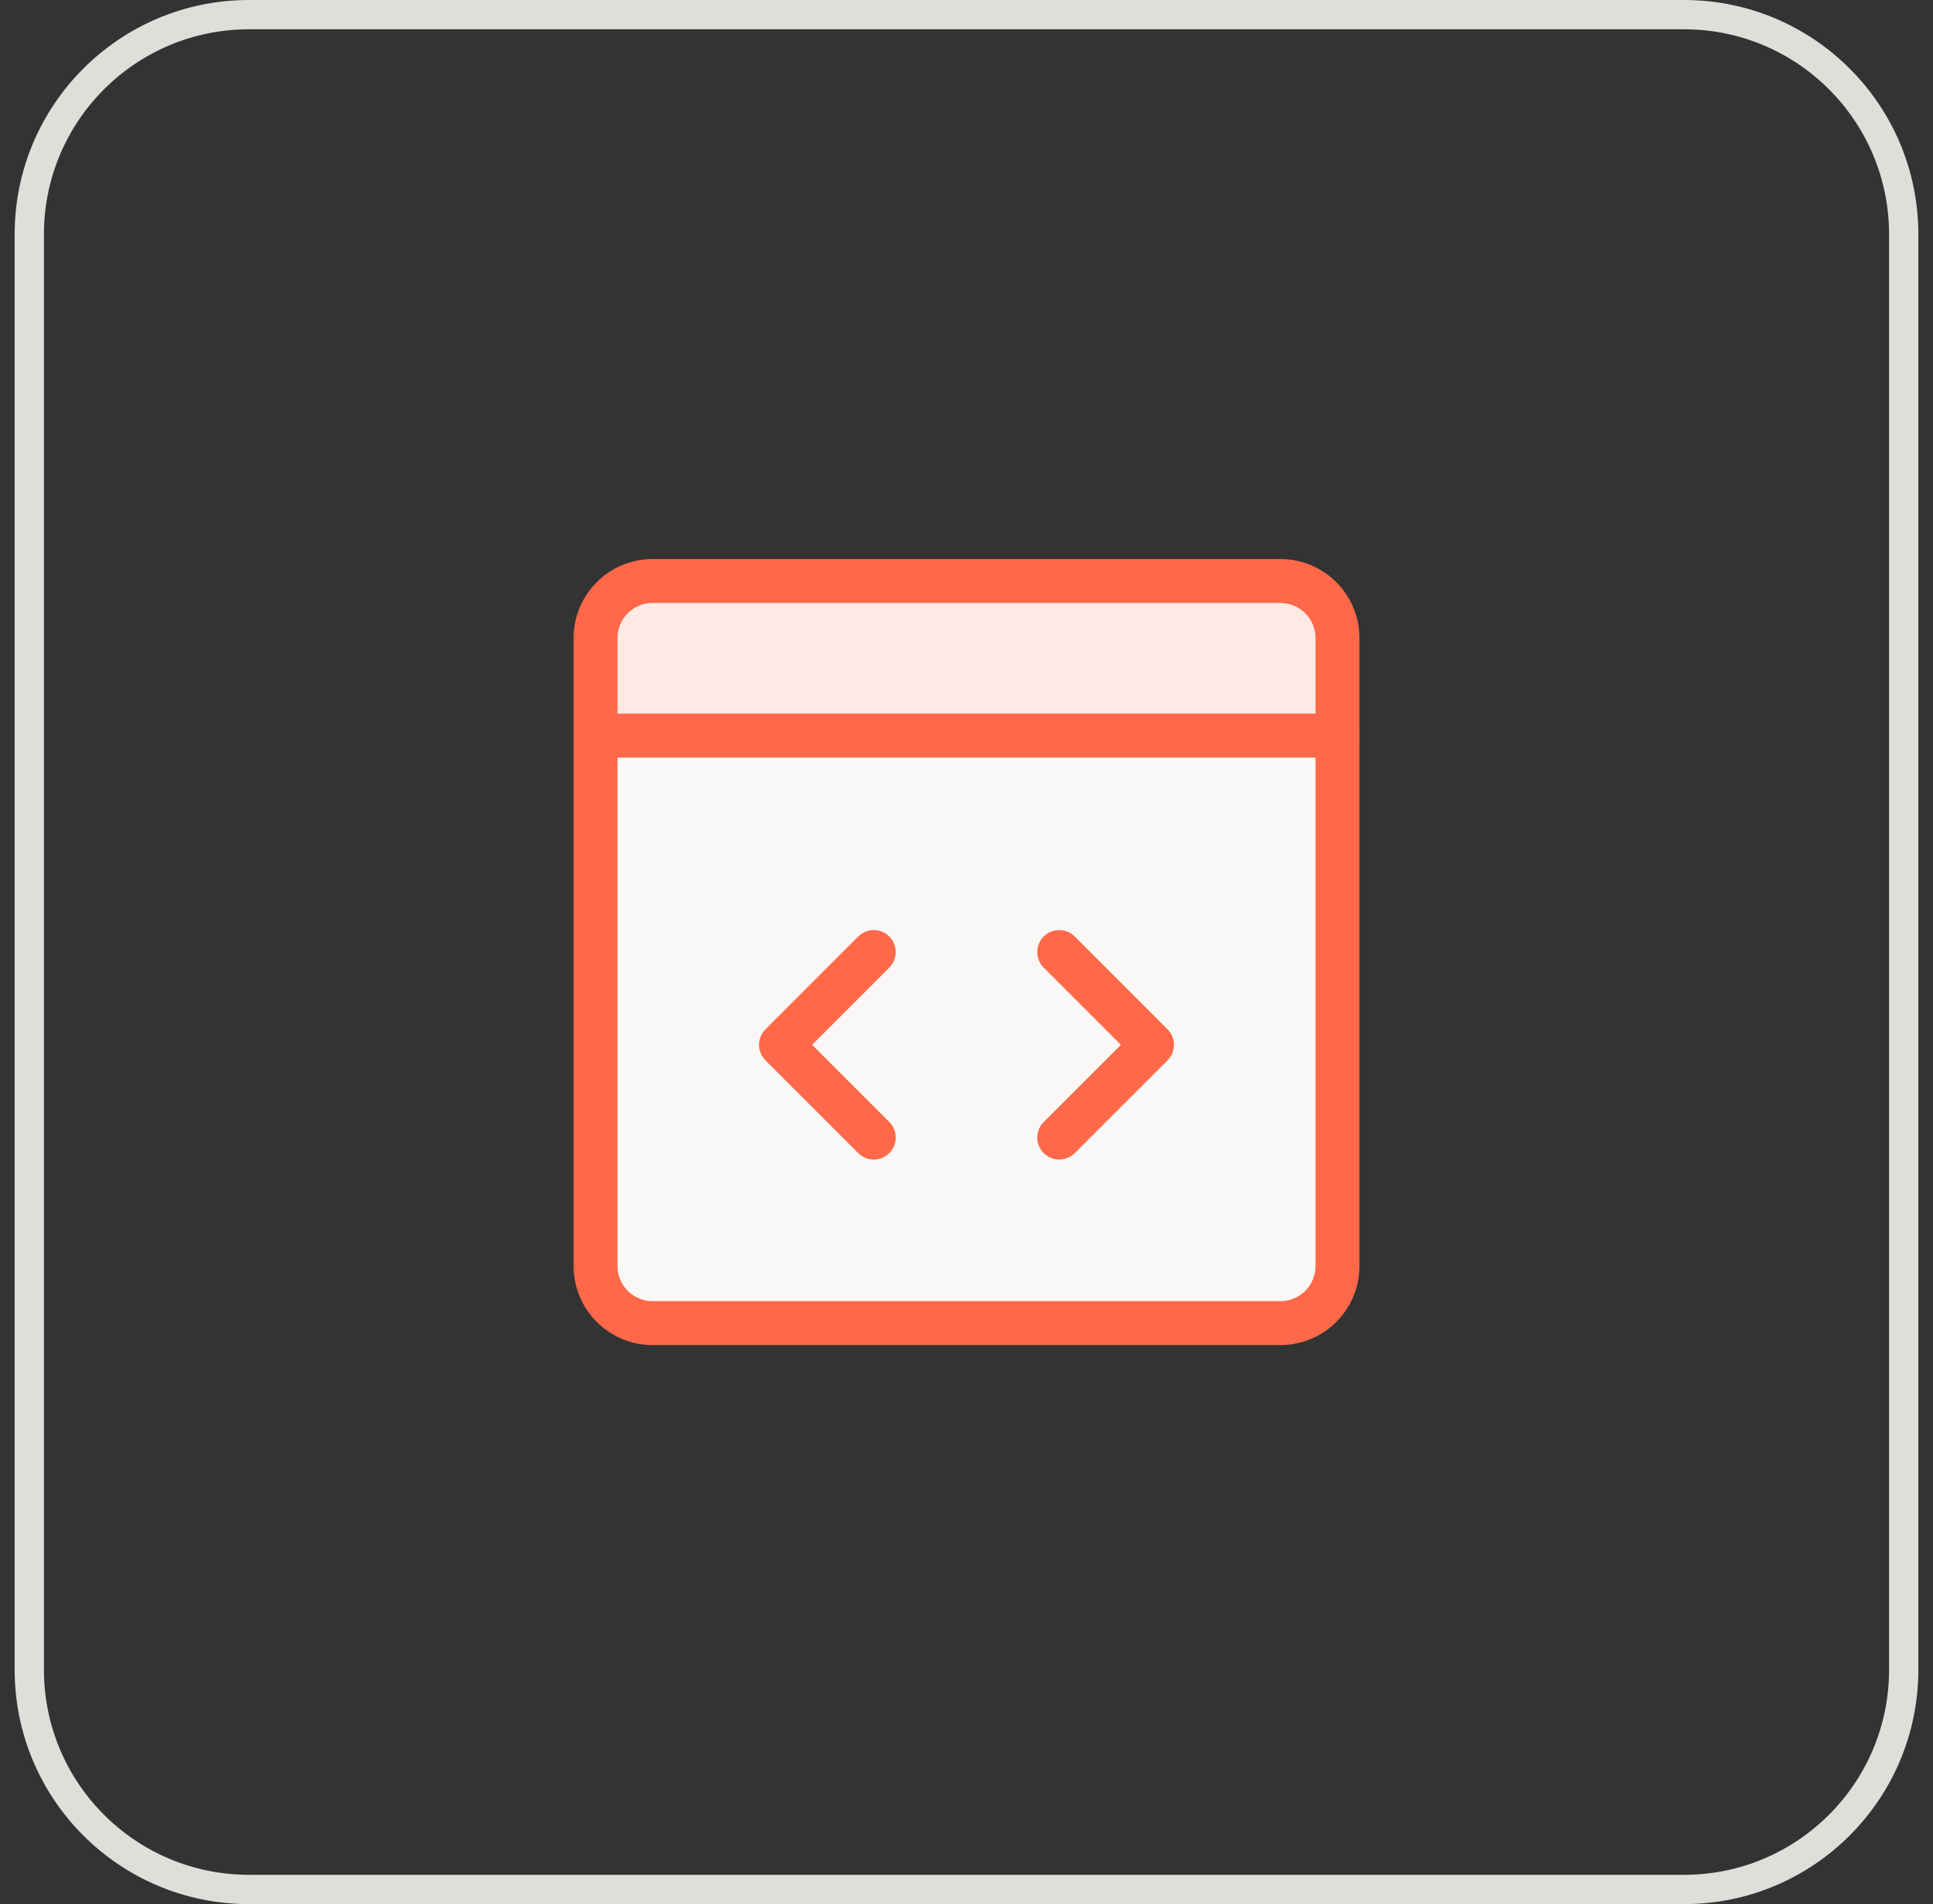 <svg width="66" height="65" viewBox="0 0 66 65" fill="none" xmlns="http://www.w3.org/2000/svg">
<rect x="0" y="0" width="66" height="65" fill="#333333" stroke="none"/>
<path d="M1 8C1 3.858 4.358 0.5 8.5 0.5H57.5C61.642 0.5 65 3.858 65 8V57C65 61.142 61.642 64.5 57.5 64.5H8.5C4.358 64.5 1 61.142 1 57V8Z" stroke="#DDDFDA"/>
<path fill-rule="evenodd" clip-rule="evenodd" d="M20.334 25.111V43.218C20.334 44.294 21.206 45.167 22.282 45.167H43.718C44.794 45.167 45.667 44.294 45.667 43.218V25.111H20.334Z" fill="#F9F8F6"/>
<path fill-rule="evenodd" clip-rule="evenodd" d="M45.667 25.151H20.334V21.783C20.334 20.706 21.206 19.834 22.282 19.834H43.718C44.794 19.834 45.667 20.706 45.667 21.783V25.151Z" fill="#FFE9E4"/>
<path d="M43.718 19.834H22.282C21.206 19.834 20.334 20.706 20.334 21.783V43.218C20.334 44.295 21.206 45.167 22.282 45.167H43.718C44.794 45.167 45.667 44.295 45.667 43.218V21.783C45.667 20.706 44.794 19.834 43.718 19.834Z" stroke="#FF6849" stroke-width="1.5" stroke-linecap="round" stroke-linejoin="round"/>
<path d="M20.334 25.111H45.667" stroke="#FF6849" stroke-width="1.5" stroke-linecap="round" stroke-linejoin="round"/>
<path d="M29.834 32.5L26.667 35.667L29.834 38.833" stroke="#FF6849" stroke-width="1.5" stroke-linecap="round" stroke-linejoin="round"/>
<path d="M36.166 32.5L39.333 35.667L36.166 38.833" stroke="#FF6849" stroke-width="1.5" stroke-linecap="round" stroke-linejoin="round"/>
</svg>
